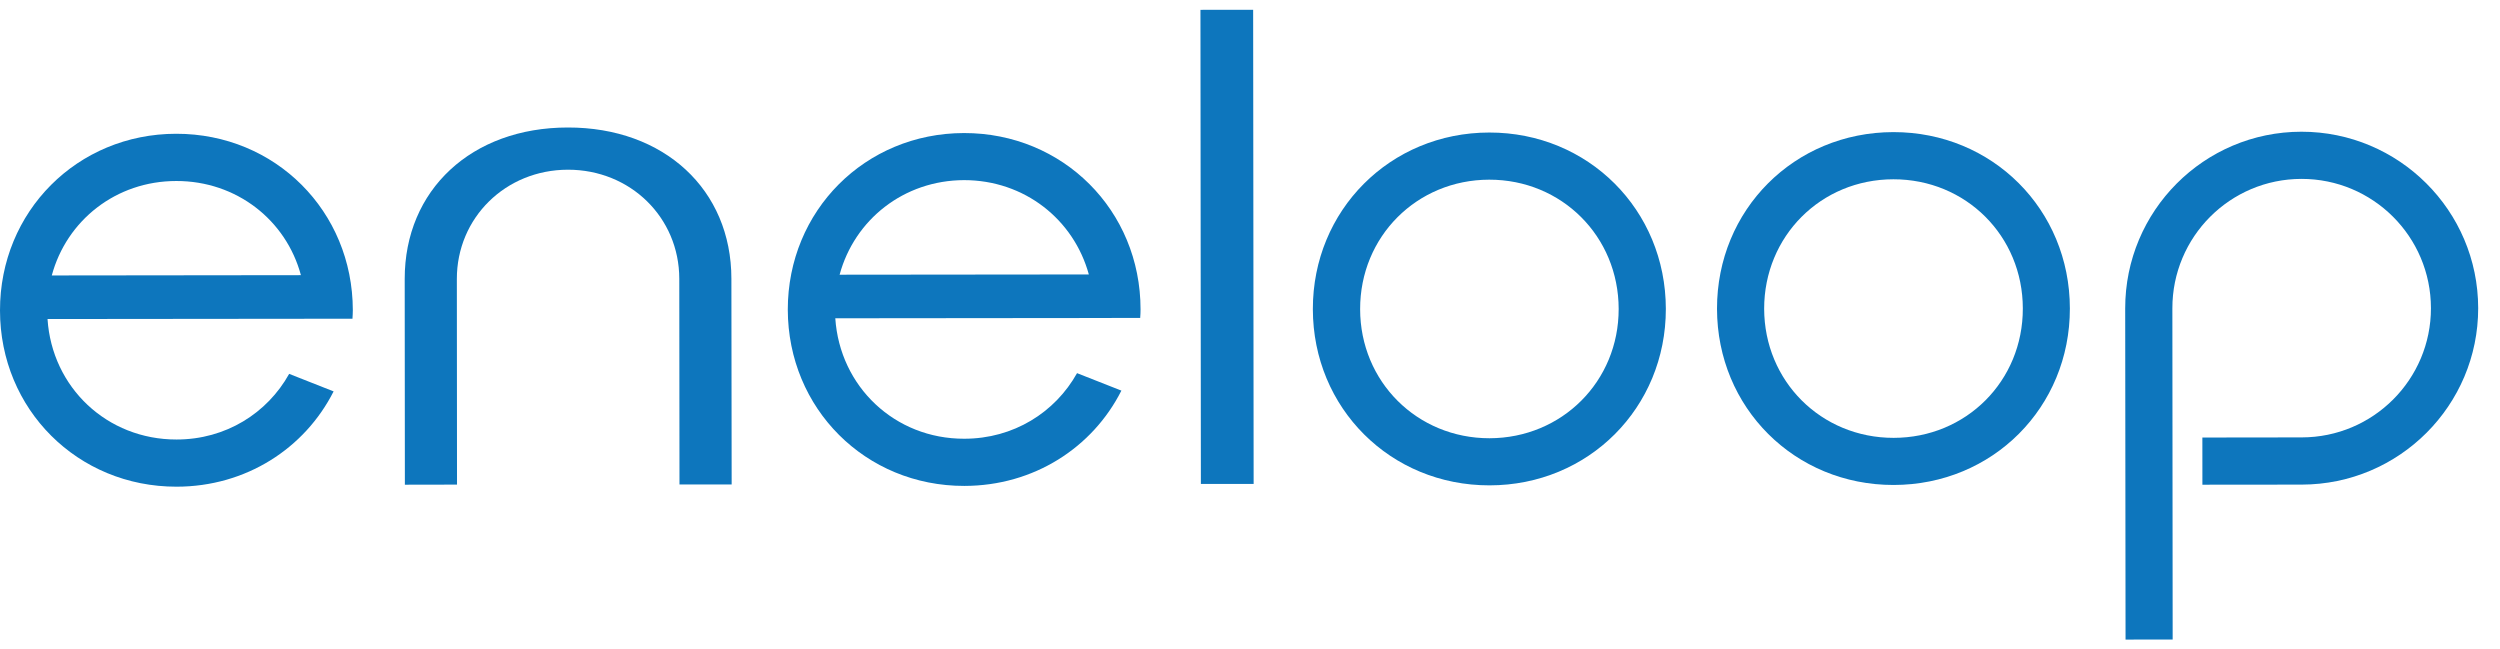 <svg width="77" height="20" viewBox="0 0 77 20" fill="none" xmlns="http://www.w3.org/2000/svg">
<g clip-path="url(#clip0)">
<path d="M12.465 8.596C12.461 5.847 14.528 3.927 17.49 3.927C20.453 3.923 22.526 5.838 22.527 8.586C22.527 8.586 22.534 14.283 22.535 14.921H20.928C20.928 14.288 20.922 8.586 20.922 8.586C20.92 6.699 19.415 5.225 17.492 5.227C15.573 5.229 14.069 6.707 14.071 8.594C14.071 8.594 14.076 14.294 14.076 14.926C13.663 14.929 12.887 14.929 12.47 14.929C12.47 14.294 12.465 8.596 12.465 8.596" fill="#0D76BD"/>
<path d="M38.597 0.301C38.598 0.965 38.612 14.241 38.612 14.905C38.181 14.905 37.419 14.905 36.987 14.905C36.987 14.244 36.974 0.968 36.974 0.303C37.406 0.303 38.168 0.301 38.597 0.301" fill="#0D76BD"/>
<path d="M70.883 4.057C67.882 4.06 65.453 6.495 65.456 9.501L65.467 19.699L66.918 19.697L66.909 9.498C66.906 7.294 68.688 5.512 70.885 5.51C73.084 5.508 74.871 7.286 74.873 9.491C74.875 11.685 73.096 13.47 70.893 13.472L67.833 13.476L67.834 14.929L70.893 14.926C73.896 14.922 76.331 12.486 76.328 9.488C76.324 6.486 73.884 4.056 70.883 4.057" fill="#0D76BD"/>
<path d="M45.868 4.082C42.82 4.084 40.432 6.475 40.436 9.522C40.439 12.57 42.83 14.953 45.878 14.949C48.926 14.947 51.311 12.559 51.308 9.512C51.304 6.464 48.917 4.078 45.868 4.082ZM45.876 13.498C43.645 13.498 41.894 11.753 41.892 9.522C41.889 7.286 43.638 5.537 45.868 5.534C48.1 5.532 49.852 7.28 49.855 9.514C49.858 11.745 48.108 13.494 45.876 13.498Z" fill="#0D76BD"/>
<path d="M58.316 4.069C55.265 4.073 52.88 6.463 52.884 9.51C52.887 12.558 55.278 14.94 58.324 14.937C61.373 14.934 63.756 12.546 63.752 9.5C63.75 6.451 61.362 4.067 58.316 4.069ZM58.323 13.486C56.091 13.486 54.341 11.741 54.336 9.509C54.336 7.277 56.082 5.524 58.316 5.522C60.548 5.52 62.301 7.267 62.303 9.5C62.307 11.735 60.556 13.485 58.323 13.486Z" fill="#0D76BD"/>
<path d="M8.906 11.515C8.232 12.726 6.953 13.537 5.438 13.537C3.294 13.54 1.6 11.931 1.464 9.826L9.403 9.818H10.856C10.861 9.727 10.867 9.64 10.867 9.553C10.863 6.504 8.478 4.118 5.428 4.12C2.382 4.122 -0.004 6.514 4.58063e-06 9.564C0.002 12.609 2.391 14.993 5.439 14.99C7.578 14.988 9.387 13.81 10.275 12.055L8.906 11.515ZM5.43 5.575C7.288 5.572 8.814 6.783 9.268 8.475L1.595 8.484C2.051 6.791 3.571 5.575 5.43 5.575" fill="#0D76BD"/>
<path d="M33.173 11.493C32.496 12.704 31.215 13.513 29.699 13.513C27.558 13.518 25.867 11.906 25.727 9.803L33.667 9.795L34.385 9.793H35.118C35.125 9.704 35.129 9.618 35.129 9.529C35.128 6.479 32.74 4.095 29.691 4.098C26.646 4.102 24.263 6.489 24.264 9.538C24.27 12.586 26.656 14.97 29.702 14.966C31.84 14.964 33.651 13.788 34.539 12.031L33.173 11.493ZM29.693 5.548C31.553 5.548 33.072 6.76 33.536 8.453L25.86 8.461C26.318 6.767 27.837 5.553 29.693 5.548" fill="#0D76BD"/>
</g>
<defs>
<clipPath id="clip0">
<rect width="76.929" height="20" fill="white"/>
</clipPath>
</defs>
</svg>
